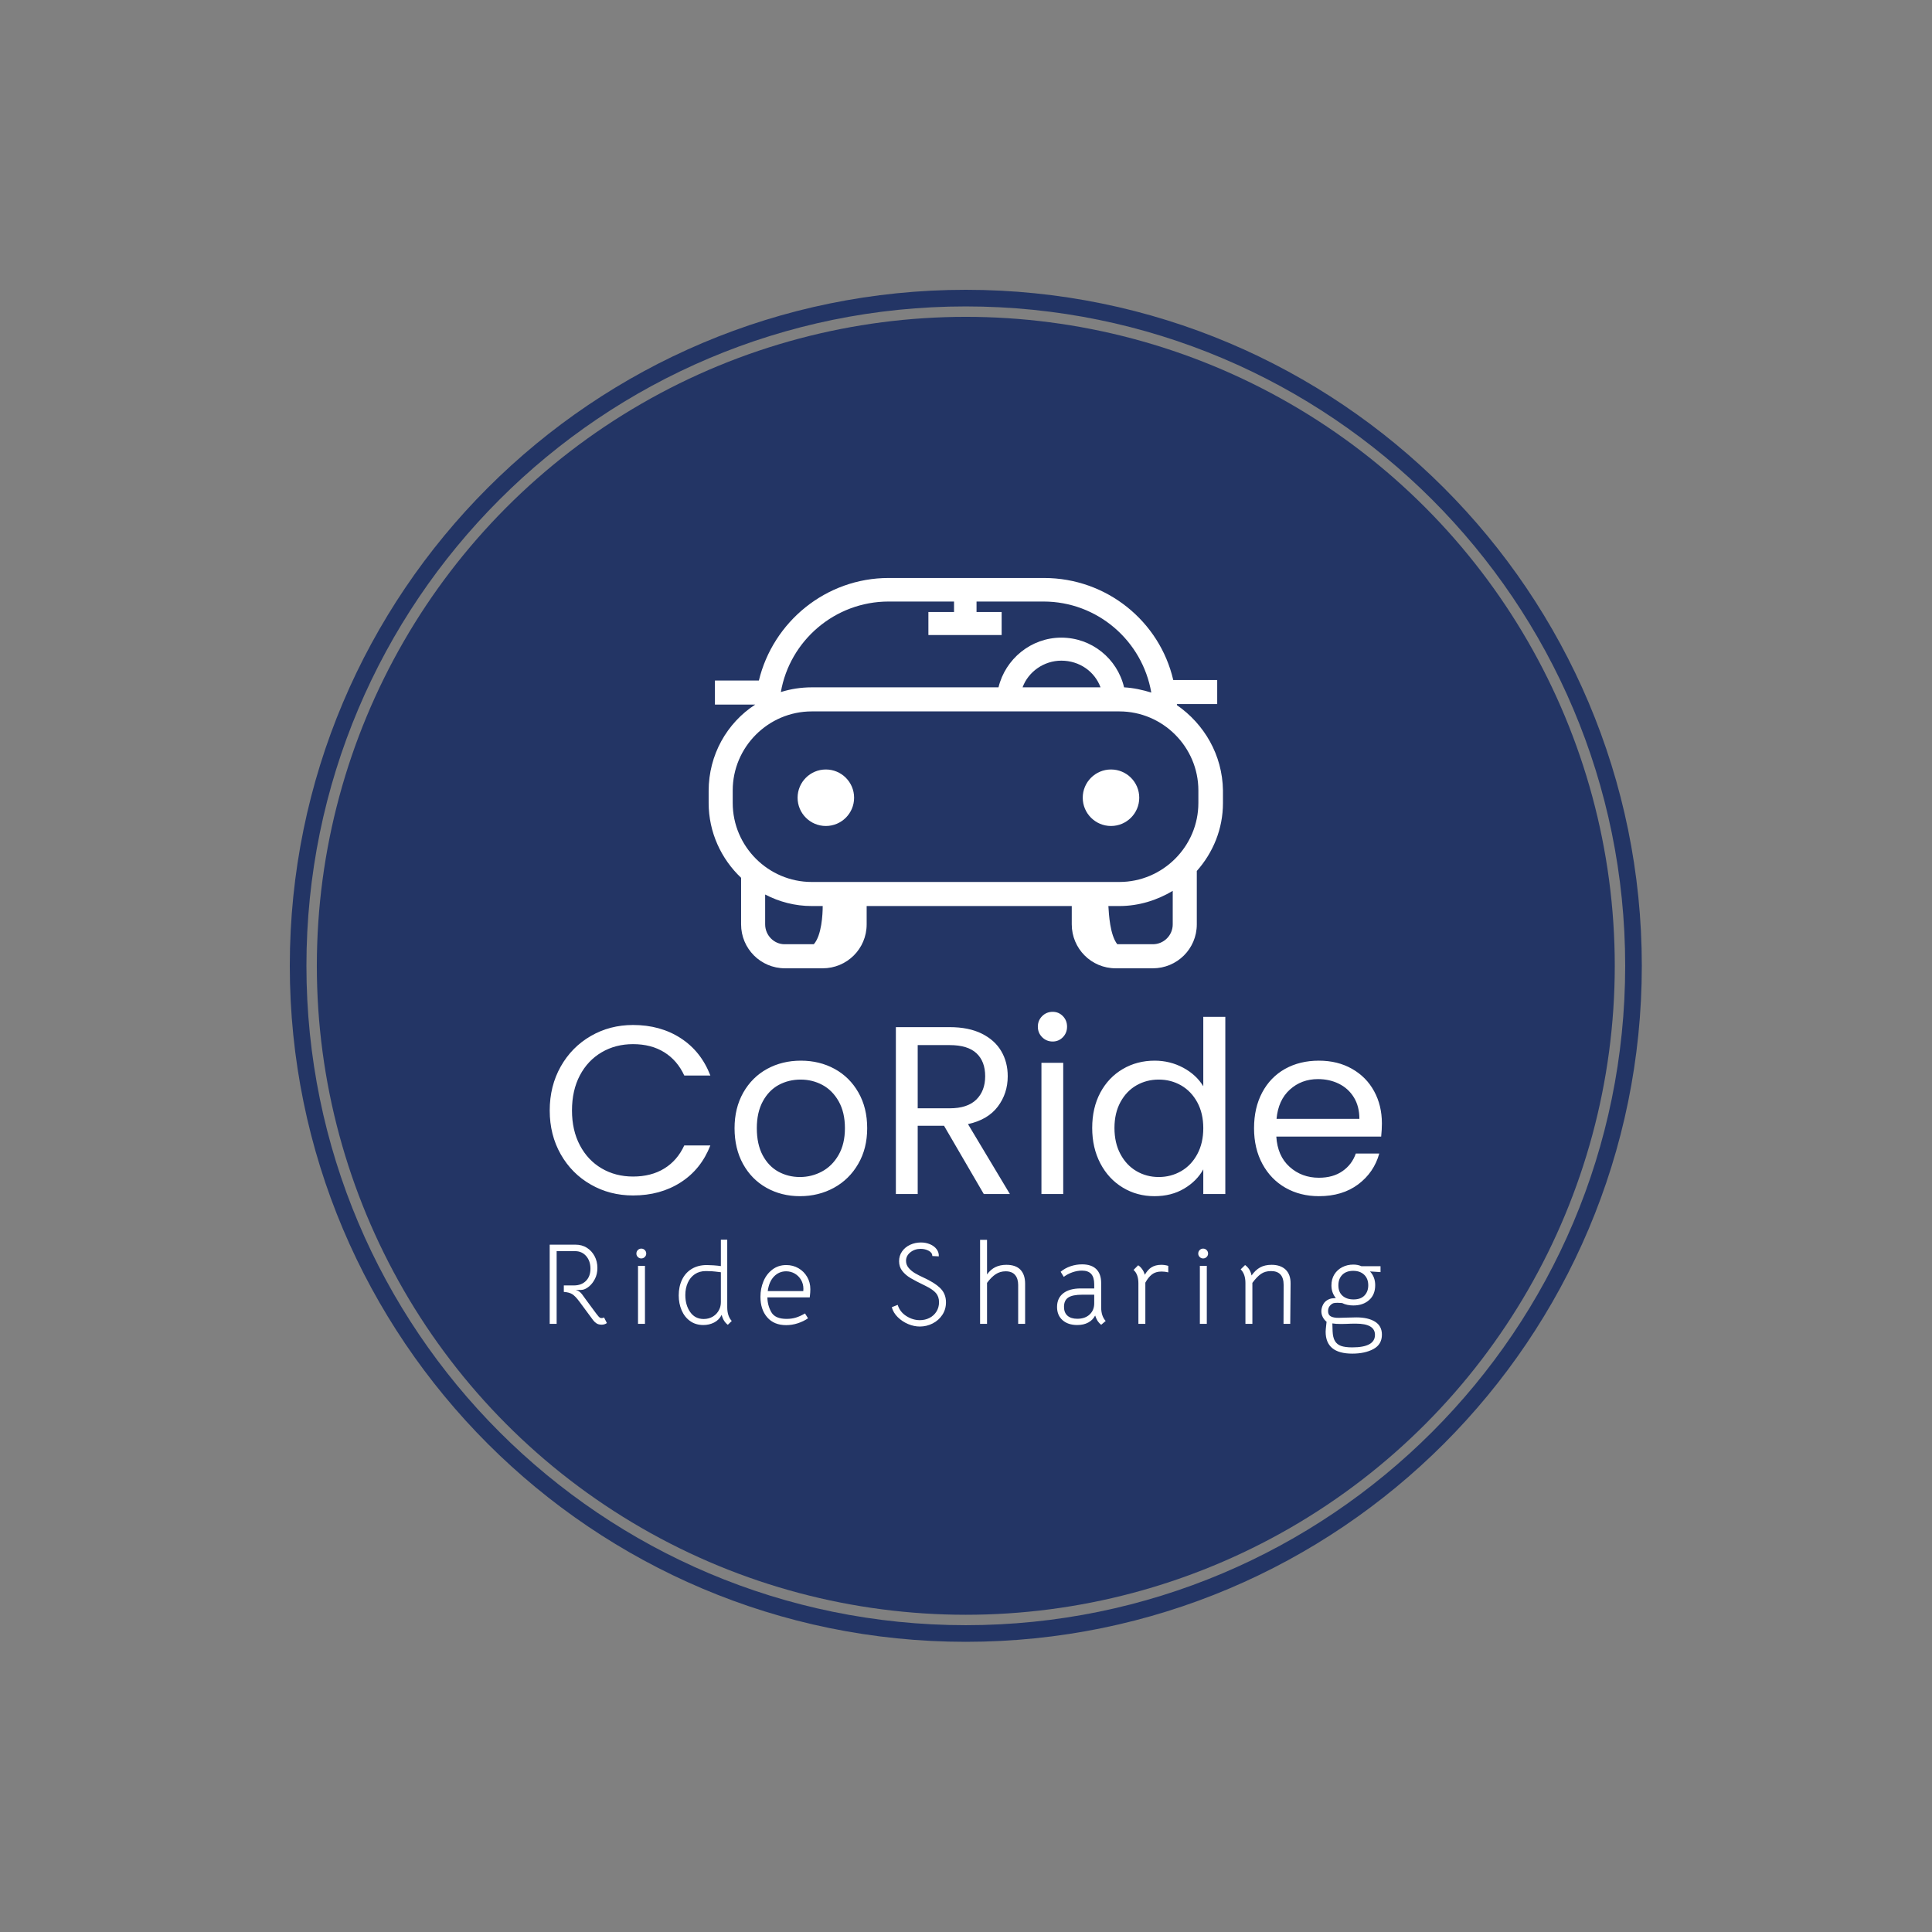 <svg xmlns="http://www.w3.org/2000/svg" xmlns:xlink="http://www.w3.org/1999/xlink" xmlns:svgjs="http://svgjs.dev/svgjs" version="1.1" viewBox="0 0 1000 1000"><rect x="0" y="0" width="1000" height="1000" fill="#808080" stroke="none"/><rect width="1000" height="1000" fill="#ffffff" fill-opacity="0"></rect><g transform="matrix(0.7,0,0,0.7,149.9,149.9)"><svg xmlns="http://www.w3.org/2000/svg" xmlns:xlink="http://www.w3.org/1999/xlink" viewBox="0 0 334 334" data-background-color="#ffffff" preserveAspectRatio="xMidYMid meet" height="1000" width="1000"><g id="tight-bounds" transform="matrix(1,0,0,1,0.047,0.048)"><svg viewBox="0 0 333.905 333.905" height="333.905" width="333.905"><g><svg></svg></g><g><svg viewBox="0 0 333.905 333.905" height="333.905" width="333.905"><g><path d="M0 166.952c0-92.205 74.747-166.952 166.952-166.952 92.205 0 166.952 74.747 166.953 166.952 0 92.205-74.747 166.952-166.953 166.953-92.205 0-166.952-74.747-166.952-166.953zM166.952 329.799c89.938 0 162.846-72.909 162.847-162.847 0-89.938-72.909-162.846-162.847-162.846-89.938 0-162.846 72.909-162.846 162.846 0 89.938 72.909 162.846 162.846 162.847z" data-fill-palette-color="tertiary" fill="#233565" stroke="transparent"></path><ellipse rx="160.274" ry="160.274" cx="166.952" cy="166.952" fill="#233565" stroke="transparent" stroke-width="0" fill-opacity="1" data-fill-palette-color="tertiary"></ellipse></g><g transform="matrix(1,0,0,1,64.186,71.173)"><svg viewBox="0 0 205.533 191.558" height="191.558" width="205.533"><g><svg viewBox="0 0 205.533 191.558" height="191.558" width="205.533"><g><svg viewBox="0 0 213.158 198.666" height="191.558" width="205.533"><g transform="matrix(1,0,0,1,0,111.119)"><svg viewBox="0 0 213.158 87.547" height="87.547" width="213.158"><g id="textblocktransform"><svg viewBox="0 0 213.158 87.547" height="87.547" width="213.158" id="textblock"><g><svg viewBox="0 0 213.158 47.219" height="47.219" width="213.158"><g transform="matrix(1,0,0,1,0,0)"><svg width="213.158" viewBox="2.15 -38.05 173.79 38.5" height="47.219" data-palette-color="#ffffff"><path d="M2.15-17.45Q2.15-22.55 4.45-26.63 6.75-30.7 10.73-33 14.7-35.3 19.55-35.3L19.55-35.3Q25.25-35.3 29.5-32.55 33.75-29.8 35.7-24.75L35.7-24.75 30.25-24.75Q28.8-27.9 26.08-29.6 23.35-31.3 19.55-31.3L19.55-31.3Q15.9-31.3 13-29.6 10.1-27.9 8.45-24.78 6.8-21.65 6.8-17.45L6.8-17.45Q6.8-13.3 8.45-10.18 10.1-7.05 13-5.35 15.9-3.65 19.55-3.65L19.55-3.65Q23.35-3.65 26.08-5.33 28.8-7 30.25-10.15L30.25-10.15 35.7-10.15Q33.75-5.15 29.5-2.43 25.25 0.3 19.55 0.3L19.55 0.3Q14.7 0.3 10.73-1.98 6.75-4.25 4.45-8.3 2.15-12.35 2.15-17.45L2.15-17.45ZM54.4 0.45Q50.55 0.45 47.42-1.3 44.3-3.05 42.52-6.28 40.75-9.5 40.75-13.75L40.75-13.75Q40.75-17.95 42.57-21.18 44.4-24.4 47.55-26.13 50.7-27.85 54.6-27.85L54.6-27.85Q58.5-27.85 61.65-26.13 64.8-24.4 66.62-21.2 68.45-18 68.45-13.75L68.45-13.75Q68.45-9.5 66.57-6.28 64.7-3.05 61.5-1.3 58.3 0.45 54.4 0.45L54.4 0.45ZM54.4-3.55Q56.85-3.55 59-4.7 61.15-5.85 62.47-8.15 63.8-10.45 63.8-13.75L63.8-13.75Q63.8-17.05 62.5-19.35 61.2-21.65 59.1-22.78 57-23.9 54.55-23.9L54.55-23.9Q52.05-23.9 49.97-22.78 47.9-21.65 46.65-19.35 45.4-17.05 45.4-13.75L45.4-13.75Q45.4-10.4 46.62-8.1 47.85-5.8 49.9-4.67 51.95-3.55 54.4-3.55L54.4-3.55ZM98.25 0L92.8 0 84.5-14.25 79-14.25 79 0 74.44 0 74.44-34.85 85.69-34.85Q89.64-34.85 92.37-33.5 95.09-32.15 96.44-29.85 97.8-27.55 97.8-24.6L97.8-24.6Q97.8-21 95.72-18.25 93.64-15.5 89.5-14.6L89.5-14.6 98.25 0ZM79-31.1L79-17.9 85.69-17.9Q89.39-17.9 91.25-19.73 93.09-21.55 93.09-24.6L93.09-24.6Q93.09-27.7 91.27-29.4 89.44-31.1 85.69-31.1L85.69-31.1 79-31.1ZM107.19-31.85Q105.89-31.85 104.99-32.75 104.09-33.65 104.09-34.95L104.09-34.95Q104.09-36.25 104.99-37.15 105.89-38.05 107.19-38.05L107.19-38.05Q108.44-38.05 109.32-37.15 110.19-36.25 110.19-34.95L110.19-34.95Q110.19-33.65 109.32-32.75 108.44-31.85 107.19-31.85L107.19-31.85ZM104.84-27.4L109.39-27.4 109.39 0 104.84 0 104.84-27.4ZM115.44-13.8Q115.44-18 117.14-21.18 118.84-24.35 121.82-26.1 124.79-27.85 128.49-27.85L128.49-27.85Q131.69-27.85 134.44-26.38 137.19-24.9 138.64-22.5L138.64-22.5 138.64-37 143.24-37 143.24 0 138.64 0 138.64-5.15Q137.29-2.7 134.64-1.13 131.99 0.45 128.44 0.45L128.44 0.45Q124.79 0.45 121.82-1.35 118.84-3.15 117.14-6.4 115.44-9.65 115.44-13.8L115.44-13.8ZM138.64-13.75Q138.64-16.85 137.39-19.15 136.14-21.45 134.02-22.68 131.89-23.9 129.34-23.9L129.34-23.9Q126.79-23.9 124.69-22.7 122.59-21.5 121.34-19.2 120.09-16.9 120.09-13.8L120.09-13.8Q120.09-10.65 121.34-8.33 122.59-6 124.69-4.78 126.79-3.55 129.34-3.55L129.34-3.55Q131.89-3.55 134.02-4.78 136.14-6 137.39-8.33 138.64-10.65 138.64-13.75L138.64-13.75ZM175.94-14.75Q175.94-13.45 175.79-12L175.79-12 153.89-12Q154.14-7.95 156.66-5.68 159.19-3.4 162.79-3.4L162.79-3.4Q165.74-3.4 167.71-4.78 169.69-6.15 170.49-8.45L170.49-8.45 175.39-8.45Q174.29-4.5 170.99-2.02 167.69 0.45 162.79 0.45L162.79 0.45Q158.89 0.45 155.81-1.3 152.74-3.05 150.99-6.28 149.24-9.5 149.24-13.75L149.24-13.75Q149.24-18 150.94-21.2 152.64-24.4 155.71-26.13 158.79-27.85 162.79-27.85L162.79-27.85Q166.69-27.85 169.69-26.15 172.69-24.45 174.31-21.48 175.94-18.5 175.94-14.75L175.94-14.75ZM171.24-15.7Q171.24-18.3 170.09-20.18 168.94-22.05 166.96-23.03 164.99-24 162.59-24L162.59-24Q159.14-24 156.71-21.8 154.29-19.6 153.94-15.7L153.94-15.7 171.24-15.7Z" opacity="1" transform="matrix(1,0,0,1,0,0)" fill="#ffffff" class="wordmark-text-0" data-fill-palette-color="quaternary" id="text-0"></path></svg></g></svg></g><g transform="matrix(1,0,0,1,0,58.366)"><svg viewBox="0 0 213.158 29.181" height="29.181" width="213.158"><g transform="matrix(1,0,0,1,0,0)"><svg width="213.158" viewBox="4.95 -36.35 359.39 49.2" height="29.181" data-palette-color="#ffffff"><path d="M28.4-2.8L29.65-0.35Q28.65 0.35 27.45 0.35L27.45 0.35Q26 0.35 25.15-0.23 24.3-0.8 23.7-1.6L23.7-1.6 17.75-9.65Q16-12 14.68-12.83 13.35-13.65 11.05-13.8L11.05-13.8 11.05-16.6 15.4-16.6Q18.65-16.6 20.6-18.55 22.55-20.5 22.55-23.85L22.55-23.85Q22.55-27.15 20.7-29.28 18.85-31.4 15.95-31.4L15.95-31.4 7.95-31.4 7.95 0 4.95 0 4.95-34.2 16.15-34.2Q18.85-34.2 20.98-32.88 23.1-31.55 24.33-29.25 25.55-26.95 25.55-24.15L25.55-24.15Q25.55-21.5 24.5-19.45 23.45-17.4 22-16.2 20.55-15 19.3-14.75L19.3-14.75Q18.45-14.6 17.32-14.63 16.2-14.65 16.15-14.65L16.15-14.65Q17.75-14.3 18.9-12.8L18.9-12.8 20.9-10.05Q21.8-8.85 23.63-6.35 25.45-3.85 26-3.25L26-3.25Q26.35-2.85 26.63-2.68 26.9-2.5 27.4-2.5L27.4-2.5Q28.05-2.5 28.4-2.8L28.4-2.8ZM43.09 0L43.09-25.05 46.09-25.05 46.09 0 43.09 0ZM44.49-28.25Q43.64-28.25 43.01-28.88 42.39-29.5 42.39-30.35L42.39-30.35Q42.39-31.25 43.01-31.88 43.64-32.5 44.49-32.5L44.49-32.5Q45.39-32.5 46.01-31.88 46.64-31.25 46.64-30.35L46.64-30.35Q46.64-29.5 46.01-28.88 45.39-28.25 44.49-28.25L44.49-28.25ZM71.32 0.5Q67.97 0.5 65.57-1.23 63.17-2.95 61.92-5.88 60.67-8.8 60.67-12.3L60.67-12.3Q60.67-16.1 62.1-19.07 63.52-22.05 66.27-23.73 69.02-25.4 72.82-25.4L72.82-25.4Q73.97-25.4 75.75-25.28 77.52-25.15 78.87-24.95L78.87-24.95 78.87-36.35 81.62-36.35 81.62-7.2Q81.62-3.35 83.57-1.25L83.57-1.25 81.87 0.4Q79.92-1.05 79.22-3.9L79.22-3.9Q78.07-1.65 75.95-0.58 73.82 0.5 71.32 0.5L71.32 0.5ZM71.47-2.1Q73.72-2.1 75.5-3.2 77.27-4.3 78.17-6.2L78.17-6.2Q78.87-7.6 78.87-9.4L78.87-9.4 78.87-22.3Q76.12-22.65 74.9-22.73 73.67-22.8 72.37-22.8L72.37-22.8Q69.62-22.8 67.62-21.45 65.62-20.1 64.57-17.73 63.52-15.35 63.52-12.45L63.52-12.45Q63.52-8.1 65.62-5.1 67.72-2.1 71.47-2.1L71.47-2.1ZM98.96-11.45Q99.01-7.95 100.66-5.05 102.31-2.15 107.26-2.15L107.26-2.15Q109.41-2.15 111.23-2.7 113.06-3.25 115.21-4.5L115.21-4.5 116.51-2.4Q114.51-1.05 112.06-0.25 109.61 0.55 107.06 0.55L107.06 0.55Q101.81 0.55 98.88-2.83 95.96-6.2 95.96-11.7L95.96-11.7Q95.96-15.25 97.26-18.38 98.56-21.5 101.11-23.45 103.66-25.4 107.11-25.4L107.11-25.4Q110.01-25.4 112.38-24.03 114.76-22.65 116.13-20.28 117.51-17.9 117.51-15L117.51-15Q117.51-14.2 117.46-13.58 117.41-12.95 117.36-12.5L117.36-12.5 117.26-11.45 98.96-11.45ZM99.11-14.15L114.46-14.15Q114.51-14.5 114.51-15.15L114.51-15.15Q114.51-17.25 113.51-18.98 112.51-20.7 110.81-21.7 109.11-22.7 107.06-22.7L107.06-22.7Q104.01-22.7 101.83-20.48 99.66-18.25 99.11-14.15L99.11-14.15ZM164.78 1.15Q162.28 1.15 159.73 0.08 157.18-1 155.25-2.9 153.33-4.8 152.68-7.2L152.68-7.2 155.23-8.2Q156.18-5.15 158.95-3.38 161.73-1.6 164.78-1.6L164.78-1.6Q167.08-1.6 168.98-2.58 170.88-3.55 171.98-5.33 173.08-7.1 173.08-9.35L173.08-9.35Q173.08-11.75 171.75-13.3 170.43-14.85 167.28-16.4L167.28-16.4Q163.03-18.45 160.83-19.75 158.63-21.05 157.23-22.83 155.83-24.6 155.83-27.05L155.83-27.05Q155.83-29.45 157.13-31.3 158.43-33.15 160.6-34.15 162.78-35.15 165.28-35.15L165.28-35.15Q167.38-35.15 169.2-34.38 171.03-33.6 172.05-32.23 173.08-30.85 172.98-29.15L172.98-29.15 170.18-29.3Q170.18-30.75 168.6-31.58 167.03-32.4 165.18-32.4L165.18-32.4Q162.58-32.4 160.7-30.9 158.83-29.4 158.83-27.2L158.83-27.2Q158.83-25.5 159.98-24.15 161.13-22.8 162.7-21.88 164.28-20.95 166.68-19.85L166.68-19.85Q167.18-19.6 167.73-19.35 168.28-19.1 168.78-18.8L168.78-18.8Q172.73-16.7 174.4-14.53 176.08-12.35 176.08-9.3L176.08-9.3Q176.08-6.25 174.5-3.88 172.93-1.5 170.33-0.18 167.73 1.15 164.78 1.15L164.78 1.15ZM190.81-36.3L193.81-36.3 193.81-21.35Q195.36-23.5 197.41-24.5 199.46-25.5 202.16-25.5L202.16-25.5Q206.21-25.5 208.24-23.38 210.26-21.25 210.26-17.35L210.26-17.35 210.26 0 207.26 0 207.26-16.8Q207.26-19.55 205.91-21.13 204.56-22.7 201.86-22.7L201.86-22.7Q199.46-22.7 197.56-21.45 195.66-20.2 193.81-17.7L193.81-17.7 193.81 0 190.81 0 190.81-36.3ZM243.1 0.4Q242.15-0.35 241.57-1.25 241-2.15 240.5-3.6L240.5-3.6Q239.5-1.65 237.52-0.58 235.55 0.5 232.75 0.5L232.75 0.5Q228.8 0.5 226.42-1.6 224.05-3.7 224.05-7.3L224.05-7.3Q224.05-11.1 226.72-13.2 229.4-15.3 234.3-15.3L234.3-15.3 240.1-15.3 240.1-17.1Q240.1-20.1 238.8-21.55 237.5-23 234.8-23L234.8-23Q232.8-23 230.7-22.28 228.6-21.55 226.95-20.3L226.95-20.3 225.6-22.5Q227.45-24.05 229.87-24.88 232.3-25.7 234.85-25.7L234.85-25.7Q238.9-25.7 241-23.63 243.1-21.55 243.1-17.65L243.1-17.65 243.1-7.2Q243.1-3.35 245.05-1.25L245.05-1.25 243.1 0.4ZM232.8-2.2Q236.15-2.2 238.12-4.05 240.1-5.9 240.1-8.85L240.1-8.85 240.1-12.6 235-12.6Q230.75-12.6 228.9-11.38 227.05-10.15 227.05-7.35L227.05-7.35Q227.05-4.85 228.55-3.53 230.05-2.2 232.8-2.2L232.8-2.2ZM269.08-25.5Q270.58-25.5 272.08-25.05L272.08-25.05 272.08-22.25Q270.63-22.6 269.18-22.6L269.18-22.6Q266.63-22.6 265.03-21.35L265.03-21.35Q263.43-20.1 262.18-17.8L262.18-17.8 262.18 0 259.18 0 259.18-17.5Q259.18-21.45 257.08-23.3L257.08-23.3 259.08-25.3Q259.98-24.75 260.78-23.65 261.58-22.55 261.93-21.2L261.93-21.2Q263.33-23.5 264.73-24.35L264.73-24.35Q266.48-25.5 269.08-25.5L269.08-25.5ZM285.72 0L285.72-25.05 288.72-25.05 288.72 0 285.72 0ZM287.12-28.25Q286.27-28.25 285.64-28.88 285.02-29.5 285.02-30.35L285.02-30.35Q285.02-31.25 285.64-31.88 286.27-32.5 287.12-32.5L287.12-32.5Q288.02-32.5 288.64-31.88 289.27-31.25 289.27-30.35L289.27-30.35Q289.27-29.5 288.64-28.88 288.02-28.25 287.12-28.25L287.12-28.25ZM305.4-17.65Q305.4-21.5 303.35-23.55L303.35-23.55 305.25-25.4Q307.45-23.85 308.05-20.9L308.05-20.9Q309.7-23.25 311.75-24.38 313.8-25.5 316.7-25.5L316.7-25.5Q320.6-25.5 322.78-23.4 324.95-21.3 324.9-17.35L324.9-17.35 324.75 0 321.85 0 321.9-16.8Q321.9-22.8 316.45-22.8L316.45-22.8Q313.9-22.8 312.13-21.58 310.35-20.35 308.4-17.7L308.4-17.7 308.4 0 305.4 0 305.4-17.65ZM351.54 12.85Q340.04 12.85 340.04 3.4L340.04 3.4Q340.04 2.6 340.29 0.45L340.29 0.45 340.44-0.9Q339.44-1.7 338.81-2.9 338.19-4.1 338.19-5.45L338.19-5.45Q338.19-6.85 338.94-8.35 339.69-9.85 341.49-10.65L341.49-10.65Q342.09-10.9 342.71-11 343.34-11.1 344.44-11.15L344.44-11.15Q342.54-13.45 342.54-16.6L342.54-16.6Q342.54-19.35 343.81-21.38 345.09-23.4 347.24-24.5 349.39-25.6 351.99-25.6L351.99-25.6Q353.94-25.6 355.49-24.9L355.49-24.9 363.74-24.9 363.74-22.35 359.19-22.65Q361.44-20.25 361.44-16.7L361.44-16.7Q361.44-12.6 358.81-10.28 356.19-7.95 351.99-7.95L351.99-7.95Q349.24-7.95 347.14-9L347.14-9Q346.04-9.1 345.19-9.1L345.19-9.1Q344.09-9.1 343.49-8.95L343.49-8.95Q342.64-8.7 341.86-7.8 341.09-6.9 341.09-5.5L341.09-5.5Q341.09-3.9 342.24-3.25 343.39-2.6 345.64-2.6L345.64-2.6 349.04-2.7 353.29-2.8Q358.39-2.8 361.36-0.95 364.34 0.9 364.34 4.65L364.34 4.65Q364.34 8.9 360.66 10.88 356.99 12.85 351.54 12.85L351.54 12.85ZM352.09-10.55Q355.19-10.55 356.81-12.25 358.44-13.95 358.44-16.65L358.44-16.65Q358.44-19.55 356.66-21.23 354.89-22.9 351.94-22.9L351.94-22.9Q348.94-22.9 347.24-21.2 345.54-19.5 345.54-16.65L345.54-16.65Q345.54-13.7 347.34-12.13 349.14-10.55 352.09-10.55L352.09-10.55ZM351.54 10.15Q361.34 10.15 361.34 4.75L361.34 4.75Q361.34-0.1 353.09-0.1L353.09-0.1Q350.79-0.1 348.99 0L348.99 0 346.79 0.05Q344.34 0.05 342.94-0.2L342.94-0.2 343.04 3.1Q343.14 5.85 344.04 7.38 344.94 8.9 346.71 9.53 348.49 10.15 351.54 10.15L351.54 10.15Z" opacity="1" transform="matrix(1,0,0,1,0,0)" fill="#ffffff" class="slogan-text-1" data-fill-palette-color="quaternary" id="text-1"></path></svg></g></svg></g></svg></g></svg></g><g transform="matrix(1,0,0,1,40.713,0)"><svg viewBox="0 0 131.732 99.972" height="99.972" width="131.732"><g><svg xmlns="http://www.w3.org/2000/svg" xmlns:xlink="http://www.w3.org/1999/xlink" version="1.1" x="0" y="0" viewBox="1.1 13 98.3 74.6" style="enable-background:new 0 0 100 100;" xml:space="preserve" height="99.972" width="131.732" class="icon-icon-0" data-fill-palette-color="quaternary" id="icon-0"><path d="M90.6 37.3c0-0.1 0-0.1 0-0.2h7.7v-4.6h-8.4C87.3 21.3 77.2 13 65.2 13H35.5c-12 0-22.1 8.4-24.8 19.6H2.3v4.6H10c0 0 0 0 0 0-5.4 3.5-8.9 9.6-8.9 16.5V56c0 5.6 2.4 10.7 6.2 14.3v8.9c0 4.6 3.7 8.4 8.4 8.4h7.2c4.6 0 8.4-3.7 8.4-8.4v-3.5h39.2v3.5c0 4.6 3.7 8.4 8.4 8.4H86c4.6 0 8.4-3.7 8.4-8.4V69c3.1-3.5 5-8 5-13v-2.4C99.3 46.8 95.8 40.9 90.6 37.3zM35.5 17.5H48l0 2h-4.9v4.4h14v-4.4h-4.8l0-2h12.8c10.3 0 18.9 7.5 20.6 17.4-1.6-0.5-3.4-0.9-5.2-1-1.3-5.5-6.2-9.5-12-9.5-5.8 0-10.7 4.1-12 9.5H20.8c-2 0-4 0.3-5.9 0.9C16.6 25 25.2 17.5 35.5 17.5zM76 33.9H61.1c1.1-3 4.1-5.1 7.4-5.1C72 28.8 74.9 30.9 76 33.9zM11.9 79.2v-5.7c2.7 1.4 5.7 2.2 8.9 2.2h2.1c0 1.6-0.2 5.6-1.7 7.3h-5.6C13.6 83 11.9 81.3 11.9 79.2zM89.8 79.2c0 2.1-1.7 3.8-3.8 3.8h-6.8c-1.4-1.8-1.6-5.7-1.7-7.3h2.1c3.7 0 7.2-1.1 10.2-2.9V79.2zM94.7 56c0 8.3-6.8 15.1-15.1 15.1H20.8c-8.3 0-15.1-6.8-15.1-15.1v-2.4c0-8.3 6.8-15.1 15.1-15.1h58.8c8.3 0 15.1 6.8 15.1 15.1V56z" fill="#ffffff" data-fill-palette-color="quaternary"></path><circle cx="23.5" cy="55" r="5.4" fill="#ffffff" data-fill-palette-color="quaternary"></circle><circle cx="78" cy="55" r="5.4" fill="#ffffff" data-fill-palette-color="quaternary"></circle></svg></g></svg></g><g></g></svg></g></svg></g></svg></g></svg></g><defs></defs></svg><rect width="333.905" height="333.905" fill="none" stroke="none" visibility="hidden"></rect></g></svg></g></svg>